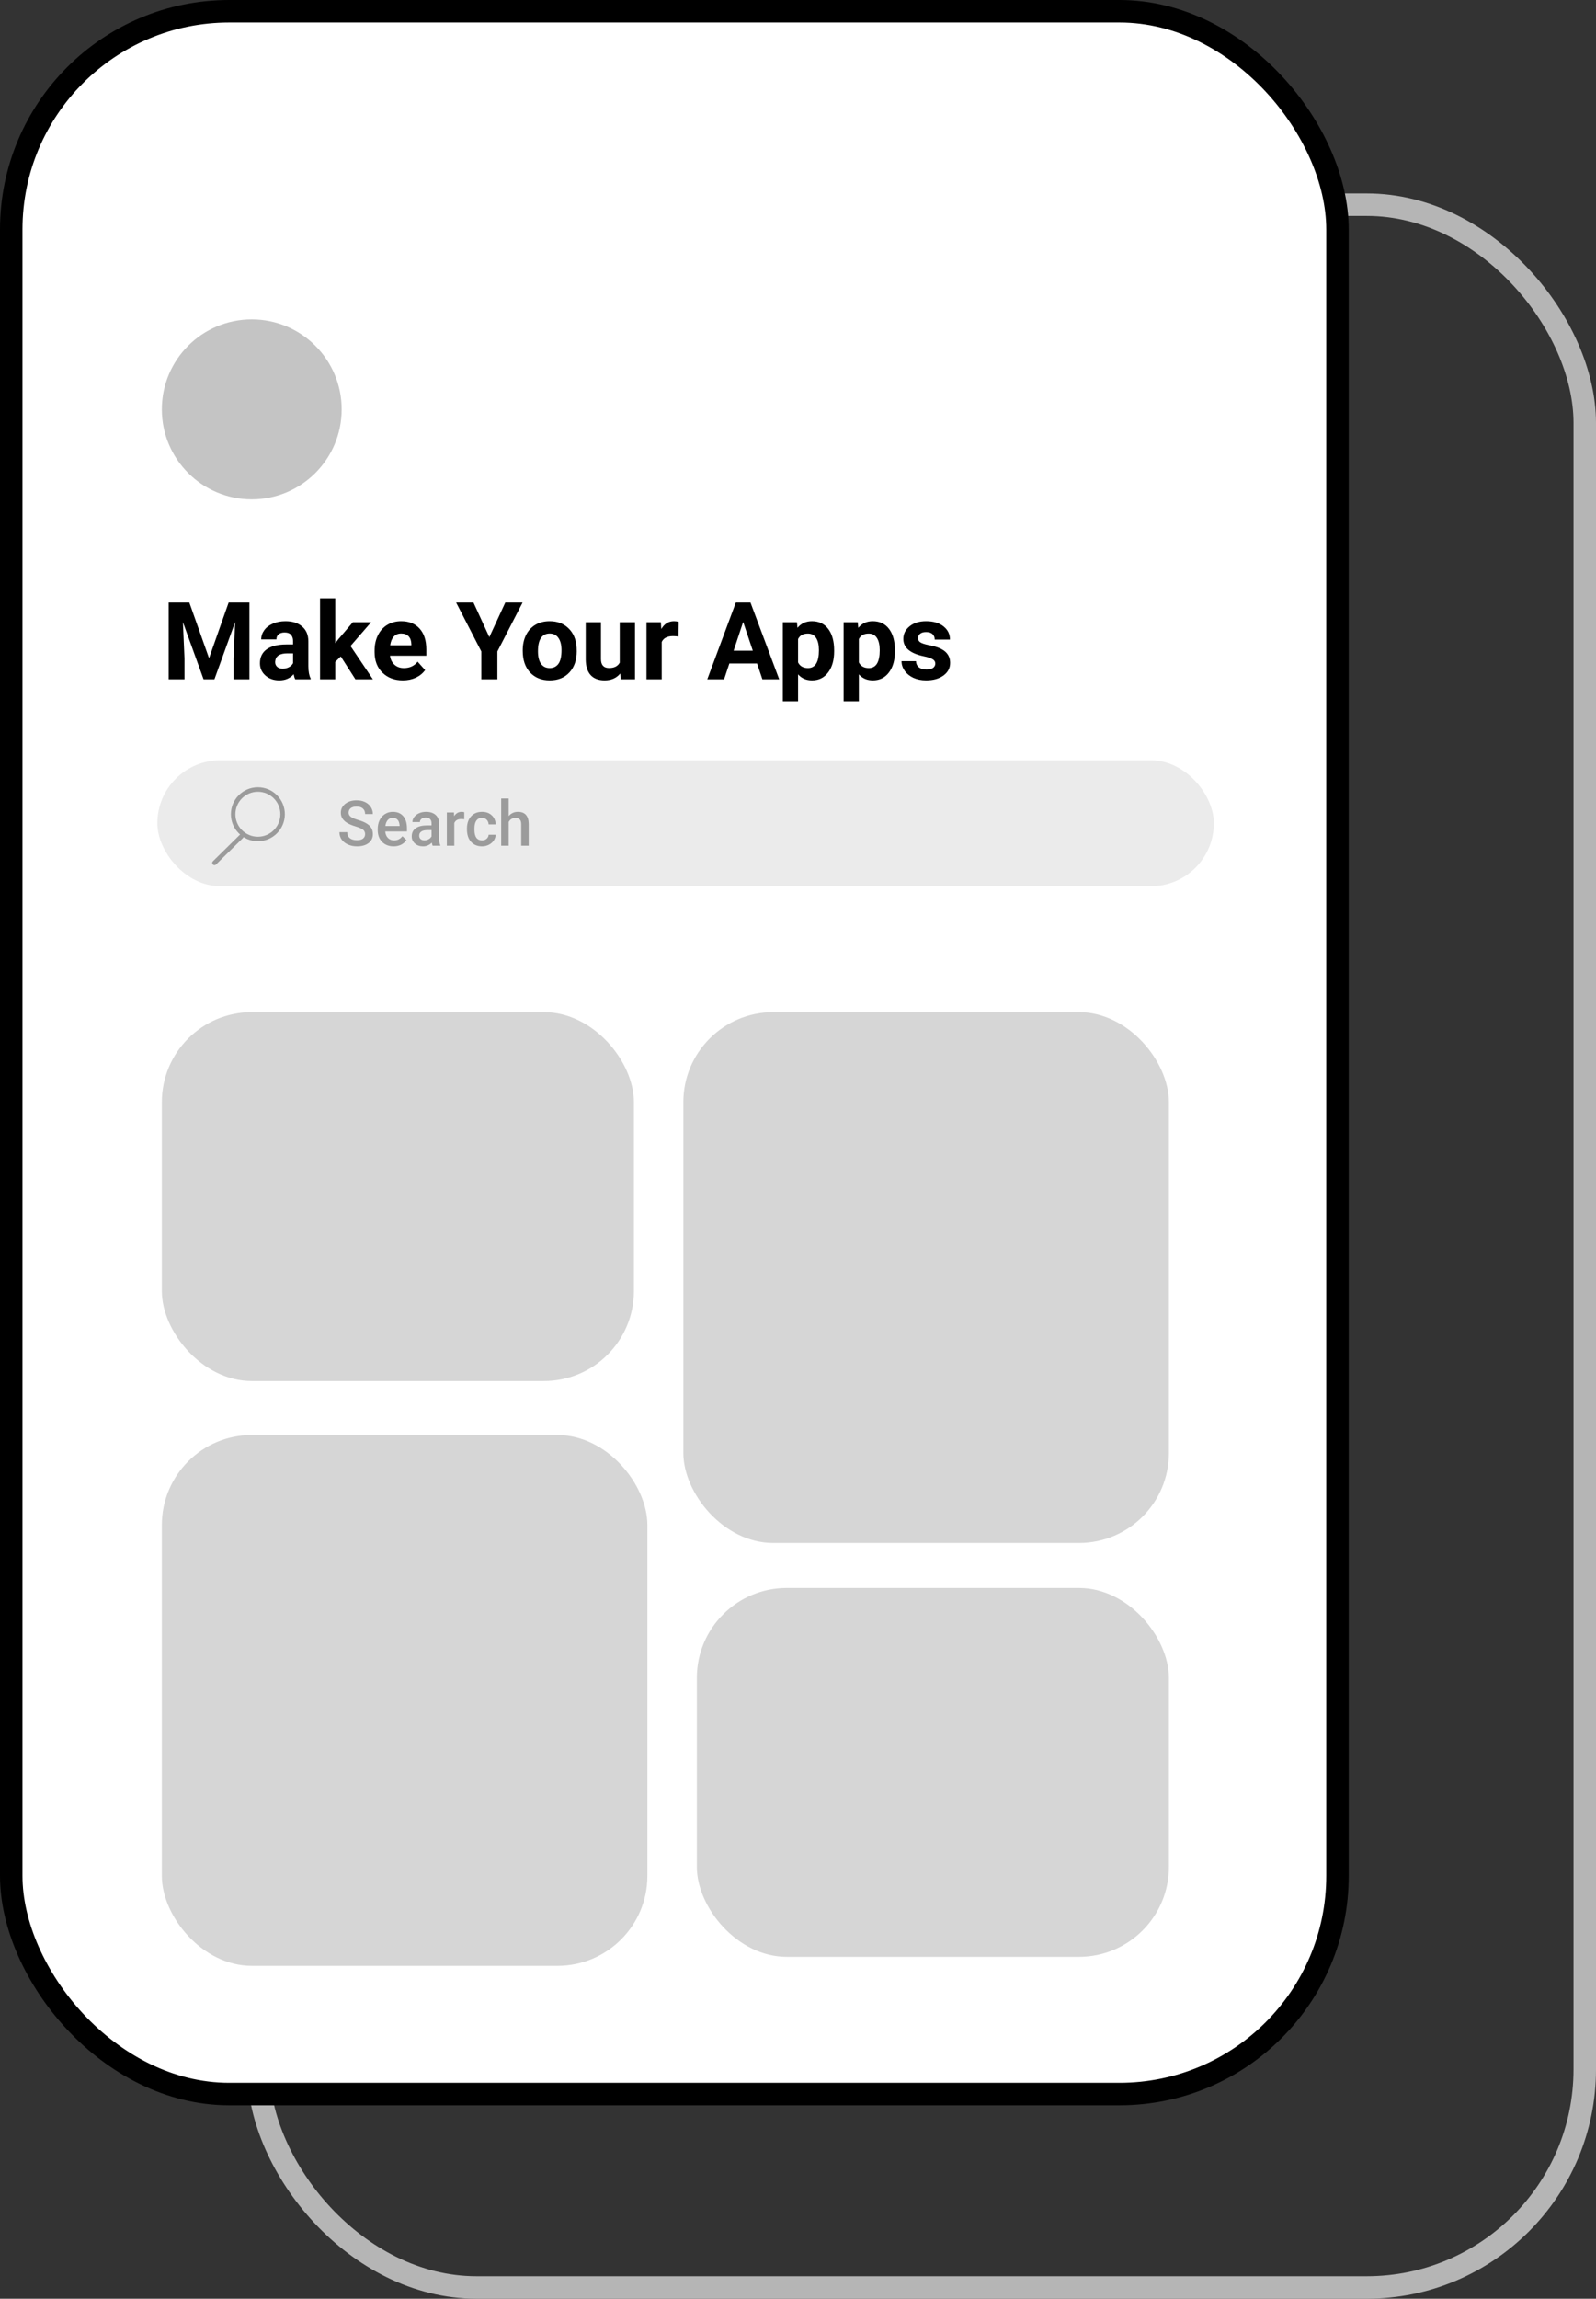 <svg width="355" height="511" viewBox="0 0 355 511" fill="none" xmlns="http://www.w3.org/2000/svg">
<rect x="0" y="0" width="355" height="511" fill="#333333" stroke="none"/>
<rect x="57.5" y="45.5" width="295" height="463" rx="48.5" stroke="#B5B5B5" stroke-width="5"/>
<rect x="2.5" y="2.5" width="295" height="463" rx="48.5" fill="white" stroke="black" stroke-width="5"/>
<circle cx="56" cy="91" r="20" fill="#C4C4C4"/>
<path d="M42.117 133.938L46.5 146.312L50.859 133.938H55.477V151H51.949V146.336L52.301 138.285L47.695 151H45.281L40.688 138.297L41.039 146.336V151H37.523V133.938H42.117ZM65.672 151C65.516 150.695 65.402 150.316 65.332 149.863C64.512 150.777 63.445 151.234 62.133 151.234C60.891 151.234 59.859 150.875 59.039 150.156C58.227 149.438 57.82 148.531 57.82 147.438C57.82 146.094 58.316 145.062 59.309 144.344C60.309 143.625 61.75 143.262 63.633 143.254H65.191V142.527C65.191 141.941 65.039 141.473 64.734 141.121C64.438 140.77 63.965 140.594 63.316 140.594C62.746 140.594 62.297 140.73 61.969 141.004C61.648 141.277 61.488 141.652 61.488 142.129H58.102C58.102 141.395 58.328 140.715 58.781 140.09C59.234 139.465 59.875 138.977 60.703 138.625C61.531 138.266 62.461 138.086 63.492 138.086C65.055 138.086 66.293 138.48 67.207 139.27C68.129 140.051 68.59 141.152 68.59 142.574V148.07C68.598 149.273 68.766 150.184 69.094 150.801V151H65.672ZM62.871 148.645C63.371 148.645 63.832 148.535 64.254 148.316C64.676 148.09 64.988 147.789 65.191 147.414V145.234H63.926C62.23 145.234 61.328 145.82 61.219 146.992L61.207 147.191C61.207 147.613 61.355 147.961 61.652 148.234C61.949 148.508 62.355 148.645 62.871 148.645ZM75.797 145.914L74.578 147.133V151H71.191V133H74.578V142.973L75.234 142.129L78.481 138.32H82.547L77.965 143.605L82.945 151H79.055L75.797 145.914ZM89.613 151.234C87.754 151.234 86.238 150.664 85.066 149.523C83.902 148.383 83.32 146.863 83.32 144.965V144.637C83.32 143.363 83.566 142.227 84.059 141.227C84.551 140.219 85.246 139.445 86.144 138.906C87.051 138.359 88.082 138.086 89.238 138.086C90.973 138.086 92.336 138.633 93.328 139.727C94.328 140.82 94.828 142.371 94.828 144.379V145.762H86.754C86.863 146.59 87.191 147.254 87.738 147.754C88.293 148.254 88.992 148.504 89.836 148.504C91.141 148.504 92.16 148.031 92.894 147.086L94.559 148.949C94.051 149.668 93.363 150.23 92.496 150.637C91.629 151.035 90.668 151.234 89.613 151.234ZM89.227 140.828C88.555 140.828 88.008 141.055 87.586 141.508C87.172 141.961 86.906 142.609 86.789 143.453H91.5V143.184C91.484 142.434 91.281 141.855 90.891 141.449C90.5 141.035 89.945 140.828 89.227 140.828ZM108.844 141.625L112.395 133.938H116.238L110.637 144.812V151H107.062V144.812L101.461 133.938H105.316L108.844 141.625ZM116.273 144.543C116.273 143.285 116.516 142.164 117 141.18C117.484 140.195 118.18 139.434 119.086 138.895C120 138.355 121.059 138.086 122.262 138.086C123.973 138.086 125.367 138.609 126.445 139.656C127.531 140.703 128.137 142.125 128.262 143.922L128.285 144.789C128.285 146.734 127.742 148.297 126.656 149.477C125.57 150.648 124.113 151.234 122.285 151.234C120.457 151.234 118.996 150.648 117.902 149.477C116.816 148.305 116.273 146.711 116.273 144.695V144.543ZM119.66 144.789C119.66 145.992 119.887 146.914 120.34 147.555C120.793 148.188 121.441 148.504 122.285 148.504C123.105 148.504 123.746 148.191 124.207 147.566C124.668 146.934 124.898 145.926 124.898 144.543C124.898 143.363 124.668 142.449 124.207 141.801C123.746 141.152 123.098 140.828 122.262 140.828C121.434 140.828 120.793 141.152 120.34 141.801C119.887 142.441 119.66 143.438 119.66 144.789ZM137.965 149.711C137.129 150.727 135.973 151.234 134.496 151.234C133.137 151.234 132.098 150.844 131.379 150.062C130.668 149.281 130.305 148.137 130.289 146.629V138.32H133.676V146.512C133.676 147.832 134.277 148.492 135.48 148.492C136.629 148.492 137.418 148.094 137.848 147.297V138.32H141.246V151H138.059L137.965 149.711ZM150.926 141.496C150.465 141.434 150.059 141.402 149.707 141.402C148.426 141.402 147.586 141.836 147.188 142.703V151H143.801V138.32H147L147.094 139.832C147.773 138.668 148.715 138.086 149.918 138.086C150.293 138.086 150.645 138.137 150.973 138.238L150.926 141.496ZM168.398 147.484H162.234L161.062 151H157.324L163.676 133.938H166.934L173.32 151H169.582L168.398 147.484ZM163.184 144.637H167.449L165.305 138.25L163.184 144.637ZM185.543 144.777C185.543 146.73 185.098 148.297 184.207 149.477C183.324 150.648 182.129 151.234 180.621 151.234C179.34 151.234 178.305 150.789 177.516 149.898V155.875H174.129V138.32H177.27L177.387 139.562C178.207 138.578 179.277 138.086 180.598 138.086C182.16 138.086 183.375 138.664 184.242 139.82C185.109 140.977 185.543 142.57 185.543 144.602V144.777ZM182.156 144.531C182.156 143.352 181.945 142.441 181.523 141.801C181.109 141.16 180.504 140.84 179.707 140.84C178.645 140.84 177.914 141.246 177.516 142.059V147.25C177.93 148.086 178.668 148.504 179.73 148.504C181.348 148.504 182.156 147.18 182.156 144.531ZM199.066 144.777C199.066 146.73 198.621 148.297 197.73 149.477C196.848 150.648 195.652 151.234 194.145 151.234C192.863 151.234 191.828 150.789 191.039 149.898V155.875H187.652V138.32H190.793L190.91 139.562C191.73 138.578 192.801 138.086 194.121 138.086C195.684 138.086 196.898 138.664 197.766 139.82C198.633 140.977 199.066 142.57 199.066 144.602V144.777ZM195.68 144.531C195.68 143.352 195.469 142.441 195.047 141.801C194.633 141.16 194.027 140.84 193.23 140.84C192.168 140.84 191.438 141.246 191.039 142.059V147.25C191.453 148.086 192.191 148.504 193.254 148.504C194.871 148.504 195.68 147.18 195.68 144.531ZM208.043 147.496C208.043 147.082 207.836 146.758 207.422 146.523C207.016 146.281 206.359 146.066 205.453 145.879C202.438 145.246 200.93 143.965 200.93 142.035C200.93 140.91 201.395 139.973 202.324 139.223C203.262 138.465 204.484 138.086 205.992 138.086C207.602 138.086 208.887 138.465 209.848 139.223C210.816 139.98 211.301 140.965 211.301 142.176H207.914C207.914 141.691 207.758 141.293 207.445 140.98C207.133 140.66 206.645 140.5 205.98 140.5C205.41 140.5 204.969 140.629 204.656 140.887C204.344 141.145 204.188 141.473 204.188 141.871C204.188 142.246 204.363 142.551 204.715 142.785C205.074 143.012 205.676 143.211 206.52 143.383C207.363 143.547 208.074 143.734 208.652 143.945C210.441 144.602 211.336 145.738 211.336 147.355C211.336 148.512 210.84 149.449 209.848 150.168C208.855 150.879 207.574 151.234 206.004 151.234C204.941 151.234 203.996 151.047 203.168 150.672C202.348 150.289 201.703 149.77 201.234 149.113C200.766 148.449 200.531 147.734 200.531 146.969H203.742C203.773 147.57 203.996 148.031 204.41 148.352C204.824 148.672 205.379 148.832 206.074 148.832C206.723 148.832 207.211 148.711 207.539 148.469C207.875 148.219 208.043 147.895 208.043 147.496Z" fill="black"/>
<rect x="35" y="169" width="235" height="28" rx="14" fill="#EBEBEB"/>
<circle cx="57.361" cy="181" r="5.5" stroke="#9B9B9B"/>
<line x1="53.717" y1="185.898" x2="47.707" y2="191.815" stroke="#9B9B9B" stroke-linecap="round" stroke-linejoin="round"/>
<path d="M81.214 185.437C81.214 184.999 81.059 184.662 80.749 184.425C80.444 184.188 79.89 183.949 79.088 183.707C78.286 183.465 77.648 183.197 77.174 182.9C76.267 182.331 75.814 181.588 75.814 180.672C75.814 179.87 76.139 179.209 76.791 178.689C77.447 178.17 78.297 177.91 79.341 177.91C80.034 177.91 80.651 178.038 81.193 178.293C81.736 178.548 82.162 178.913 82.472 179.387C82.782 179.856 82.936 180.378 82.936 180.952H81.214C81.214 180.433 81.05 180.027 80.722 179.735C80.398 179.439 79.933 179.291 79.327 179.291C78.762 179.291 78.322 179.412 78.008 179.653C77.698 179.895 77.543 180.232 77.543 180.665C77.543 181.03 77.712 181.335 78.049 181.581C78.386 181.823 78.942 182.06 79.717 182.292C80.492 182.52 81.114 182.782 81.583 183.078C82.052 183.37 82.397 183.707 82.615 184.09C82.834 184.468 82.943 184.912 82.943 185.423C82.943 186.252 82.624 186.913 81.986 187.405C81.353 187.893 80.492 188.137 79.402 188.137C78.682 188.137 78.019 188.005 77.413 187.74C76.811 187.471 76.342 187.102 76.005 186.633C75.672 186.163 75.506 185.617 75.506 184.992H77.235C77.235 185.557 77.422 185.995 77.796 186.305C78.17 186.615 78.705 186.77 79.402 186.77C80.004 186.77 80.455 186.649 80.756 186.407C81.061 186.161 81.214 185.838 81.214 185.437ZM87.558 188.137C86.505 188.137 85.65 187.806 84.994 187.146C84.342 186.48 84.017 185.596 84.017 184.493V184.288C84.017 183.55 84.158 182.891 84.44 182.312C84.728 181.729 85.129 181.276 85.644 180.952C86.159 180.629 86.733 180.467 87.366 180.467C88.373 180.467 89.15 180.788 89.697 181.431C90.249 182.073 90.524 182.982 90.524 184.158V184.828H85.691C85.742 185.439 85.944 185.922 86.3 186.277C86.66 186.633 87.111 186.811 87.653 186.811C88.414 186.811 89.034 186.503 89.513 185.888L90.408 186.742C90.112 187.184 89.716 187.528 89.219 187.774C88.727 188.016 88.173 188.137 87.558 188.137ZM87.359 181.8C86.904 181.8 86.534 181.959 86.252 182.278C85.974 182.597 85.796 183.042 85.719 183.611H88.884V183.488C88.847 182.932 88.699 182.513 88.439 182.23C88.18 181.943 87.82 181.8 87.359 181.8ZM96.239 188C96.166 187.859 96.103 187.629 96.048 187.31C95.519 187.861 94.872 188.137 94.106 188.137C93.364 188.137 92.757 187.925 92.288 187.501C91.819 187.077 91.584 186.553 91.584 185.929C91.584 185.14 91.876 184.536 92.459 184.117C93.047 183.693 93.885 183.481 94.975 183.481H95.993V182.996C95.993 182.613 95.886 182.308 95.672 182.08C95.458 181.848 95.132 181.731 94.694 181.731C94.316 181.731 94.006 181.827 93.765 182.019C93.523 182.205 93.402 182.445 93.402 182.736H91.741C91.741 182.331 91.876 181.952 92.144 181.602C92.413 181.246 92.778 180.968 93.238 180.768C93.703 180.567 94.22 180.467 94.79 180.467C95.656 180.467 96.346 180.686 96.861 181.123C97.376 181.556 97.641 182.167 97.654 182.955V186.291C97.654 186.956 97.748 187.487 97.935 187.884V188H96.239ZM94.414 186.804C94.742 186.804 95.05 186.724 95.337 186.564C95.629 186.405 95.847 186.191 95.993 185.922V184.527H95.098C94.482 184.527 94.02 184.634 93.71 184.849C93.4 185.063 93.245 185.366 93.245 185.758C93.245 186.077 93.35 186.332 93.56 186.523C93.774 186.71 94.059 186.804 94.414 186.804ZM103.267 182.121C103.048 182.085 102.822 182.066 102.59 182.066C101.829 182.066 101.316 182.358 101.052 182.941V188H99.391V180.604H100.977L101.018 181.431C101.419 180.788 101.975 180.467 102.686 180.467C102.923 180.467 103.118 180.499 103.273 180.562L103.267 182.121ZM107.218 186.811C107.632 186.811 107.977 186.69 108.25 186.448C108.523 186.207 108.669 185.908 108.688 185.553H110.253C110.235 186.013 110.091 186.444 109.822 186.845C109.553 187.241 109.189 187.556 108.729 187.788C108.268 188.021 107.771 188.137 107.238 188.137C106.204 188.137 105.383 187.802 104.777 187.132C104.171 186.462 103.868 185.537 103.868 184.356V184.186C103.868 183.06 104.169 182.16 104.771 181.485C105.372 180.806 106.192 180.467 107.231 180.467C108.111 180.467 108.826 180.724 109.378 181.239C109.934 181.75 110.226 182.422 110.253 183.256H108.688C108.669 182.832 108.523 182.483 108.25 182.21C107.981 181.937 107.637 181.8 107.218 181.8C106.68 181.8 106.265 181.996 105.974 182.388C105.682 182.775 105.534 183.365 105.529 184.158V184.425C105.529 185.227 105.673 185.826 105.96 186.223C106.252 186.615 106.671 186.811 107.218 186.811ZM113.145 181.41C113.687 180.781 114.373 180.467 115.202 180.467C116.779 180.467 117.579 181.367 117.602 183.167V188H115.94V183.229C115.94 182.718 115.829 182.358 115.605 182.148C115.387 181.934 115.063 181.827 114.635 181.827C113.969 181.827 113.473 182.123 113.145 182.716V188H111.483V177.5H113.145V181.41Z" fill="#9B9B9B"/>
<rect x="36" y="225" width="105" height="82" rx="20" fill="#D6D6D6"/>
<rect x="36" y="319" width="108" height="118" rx="20" fill="#D6D6D6"/>
<rect x="155" y="353" width="105" height="82" rx="20" fill="#D6D6D6"/>
<rect x="152" y="225" width="108" height="118" rx="20" fill="#D6D6D6"/>
</svg>
